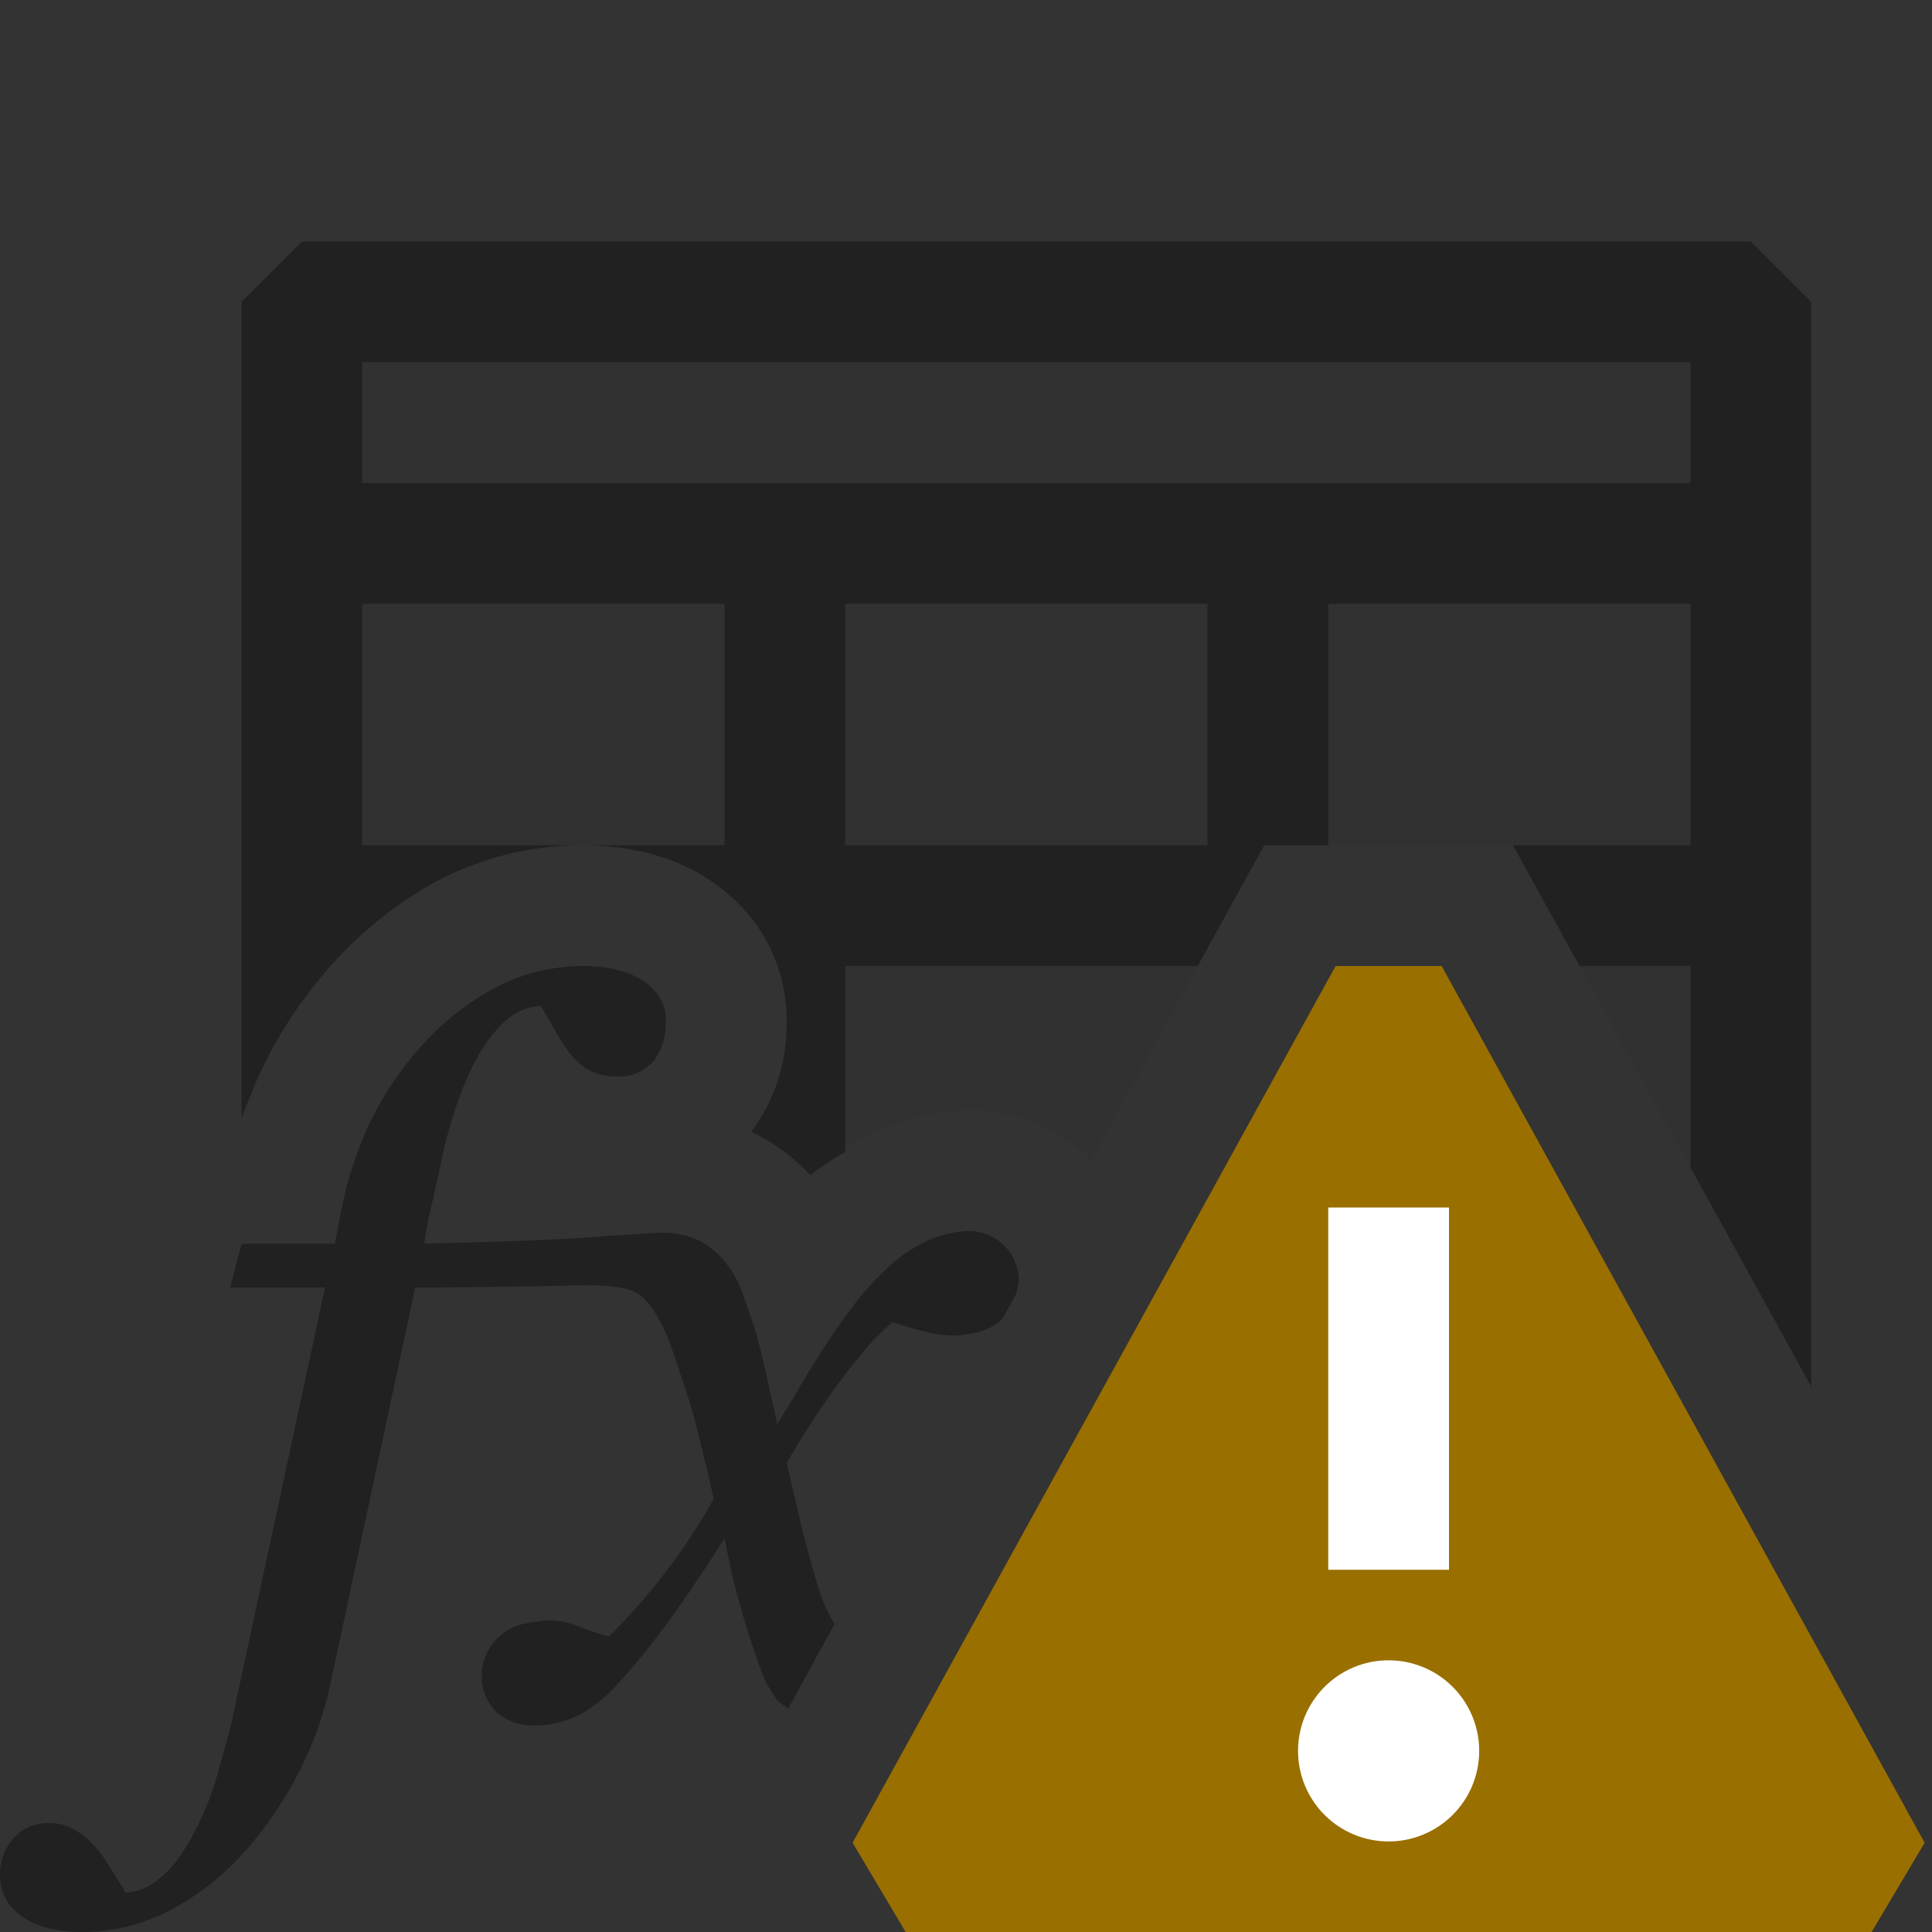 <svg xmlns="http://www.w3.org/2000/svg" viewBox="0 0 16 16">
  <rect x="0" y="0" width="16" height="16" fill="#333333" stroke="none"/>
  <defs>
    <style>.canvas{fill: none; opacity: 0;}.light-defaultgrey{fill: #212121; opacity: 1;}.light-defaultgrey-10{fill: #212121; opacity: 0.1;}.light-yellow{fill: #996f00; opacity: 1;}.white{fill: #ffffff; opacity: 1;}</style>
  </defs>
  <title>IconLightTableFunctionWarning</title>
  <g id="canvas" class="canvas">
    <path class="canvas" d="M16,16H0V0H16Z" />
  </g>
  <g id="level-1">
    <path class="light-defaultgrey" d="M6,12.741q-.171.268-.34.513t-.37.492c-.06.071-.119.139-.179.205a1.313,1.313,0,0,1-.192.174.857.857,0,0,1-.228.121.8.8,0,0,1-.267.044.448.448,0,0,1-.308-.107.4.4,0,0,1-.125-.3.419.419,0,0,1,.044-.2.478.478,0,0,1,.121-.148.417.417,0,0,1,.174-.085,1.628,1.628,0,0,1,.205-.031.689.689,0,0,1,.255.049,2.1,2.1,0,0,0,.254.085,5.506,5.506,0,0,0,.473-.54,4.967,4.967,0,0,0,.393-.6L5.9,12.366c-.012-.056-.03-.132-.053-.228s-.049-.2-.076-.308-.06-.224-.1-.343-.075-.227-.108-.322a1.267,1.267,0,0,0-.116-.254.679.679,0,0,0-.121-.164c-.072-.063-.164-.115-.633-.1-.359.01-1.255.017-1.255.017l-.709,3.317a2.921,2.921,0,0,1-.259.705,3.089,3.089,0,0,1-.447.652,2.209,2.209,0,0,1-.607.478A1.573,1.573,0,0,1,.683,16a1.3,1.3,0,0,1-.237-.022A.722.722,0,0,1,.228,15.9a.473.473,0,0,1-.161-.143A.419.419,0,0,1,0,15.527a.455.455,0,0,1,.107-.3.387.387,0,0,1,.3-.129.4.4,0,0,1,.2.049.646.646,0,0,1,.161.125,1.013,1.013,0,0,1,.129.17c.039.062.076.122.112.178l.031.054a.461.461,0,0,0,.259-.1.9.9,0,0,0,.205-.223,2.16,2.16,0,0,0,.166-.3,2.513,2.513,0,0,0,.125-.335c.032-.113.062-.22.089-.321s.048-.189.062-.264l.746-3.468H1.906L2,10.3h.773l.053-.277A3.161,3.161,0,0,1,3.062,9.3,2.654,2.654,0,0,1,3.5,8.652a2.233,2.233,0,0,1,.594-.469A1.572,1.572,0,0,1,4.83,8a1.283,1.283,0,0,1,.237.022.767.767,0,0,1,.219.076.527.527,0,0,1,.165.143.362.362,0,0,1,.062.232.49.49,0,0,1-.1.313.374.374,0,0,1-.3.129.478.478,0,0,1-.237-.053.536.536,0,0,1-.161-.143,1.535,1.535,0,0,1-.12-.188c-.036-.065-.075-.132-.116-.2a.469.469,0,0,0-.295.125,1.139,1.139,0,0,0-.228.295,2.584,2.584,0,0,0-.174.4,3.775,3.775,0,0,0-.12.433c-.03.14-.06.275-.09.406s-.049.234-.058.308c0,0,.973-.017,1.446-.057.114-.01.5-.032.5-.032a.758.758,0,0,1,.326.062A.674.674,0,0,1,6,10.446a.857.857,0,0,1,.148.259c.035.1.071.2.107.317s.062.234.089.353.054.24.081.362l.008.035v.014l0,.013q.085-.133.183-.3c.065-.114.137-.23.214-.349s.16-.235.246-.348a2.3,2.3,0,0,1,.281-.308,1.246,1.246,0,0,1,.313-.214.9.9,0,0,1,.348-.085.411.411,0,0,1,.419.411.421.421,0,0,1-.027.12l-.094.17a.381.381,0,0,1-.039.049.453.453,0,0,1-.17.085.9.9,0,0,1-.2.031,1.077,1.077,0,0,1-.259-.036,2.628,2.628,0,0,1-.254-.076,1.82,1.82,0,0,0-.237.237c-.083.1-.163.2-.241.308s-.152.217-.223.33-.131.21-.179.291c.03.122.058.242.085.361s.057.24.089.362.063.225.1.344a1.228,1.228,0,0,0,.124.267l-.384.7a.512.512,0,0,1-.084-.063.842.842,0,0,1-.139-.245c-.035-.1-.071-.2-.107-.313-.041-.131-.078-.26-.111-.388S6.028,12.875,6,12.741Z" />
    <path class="light-defaultgrey-10" d="M6.25,7.639a1.524,1.524,0,0,0-.485-.419,1.718,1.718,0,0,0-.514-.18A2.281,2.281,0,0,0,4.82,7h0a2.578,2.578,0,0,0-1.207.3,3.293,3.293,0,0,0-.859.677,3.639,3.639,0,0,0-.253.326V2.5h12v8.076L12.53,7H10.47L9.031,9.612c-.007-.007-.009-.017-.016-.024a1.442,1.442,0,0,0-1.031-.395h0a1.954,1.954,0,0,0-.728.179,2.254,2.254,0,0,0-.54.363,1.7,1.7,0,0,0-.488-.36A1.468,1.468,0,0,0,6.514,8.5,1.37,1.37,0,0,0,6.25,7.639Z" />
    <path class="light-defaultgrey" d="M6.514,8.5a1.468,1.468,0,0,1-.291.871,1.7,1.7,0,0,1,.488.36A2.177,2.177,0,0,1,7,9.541V8H9.919l.551-1H11V5h3V7H12.53l.551,1H14V9.668l1,1.816V2.5L14.5,2H2.5L2,2.5V9.263c.047-.129.1-.257.157-.385a3.717,3.717,0,0,1,.6-.9A3.293,3.293,0,0,1,3.612,7.3,2.578,2.578,0,0,1,4.819,7H3V5H6V7H4.82a2.281,2.281,0,0,1,.431.04,1.718,1.718,0,0,1,.514.18,1.524,1.524,0,0,1,.485.419A1.37,1.37,0,0,1,6.514,8.5ZM10,7H7V5h3ZM3,4V3H14V4H3Z" />
    <path class="light-yellow" d="M15.5,16h-8l-.439-.739,4-7.261h.878l4,7.261Z" />
    <path class="white" d="M12,13H11V10h1Zm.25,1.5a.75.75,0,1,1-.75-.75A.75.75,0,0,1,12.25,14.5Z" />
  </g>
</svg>
